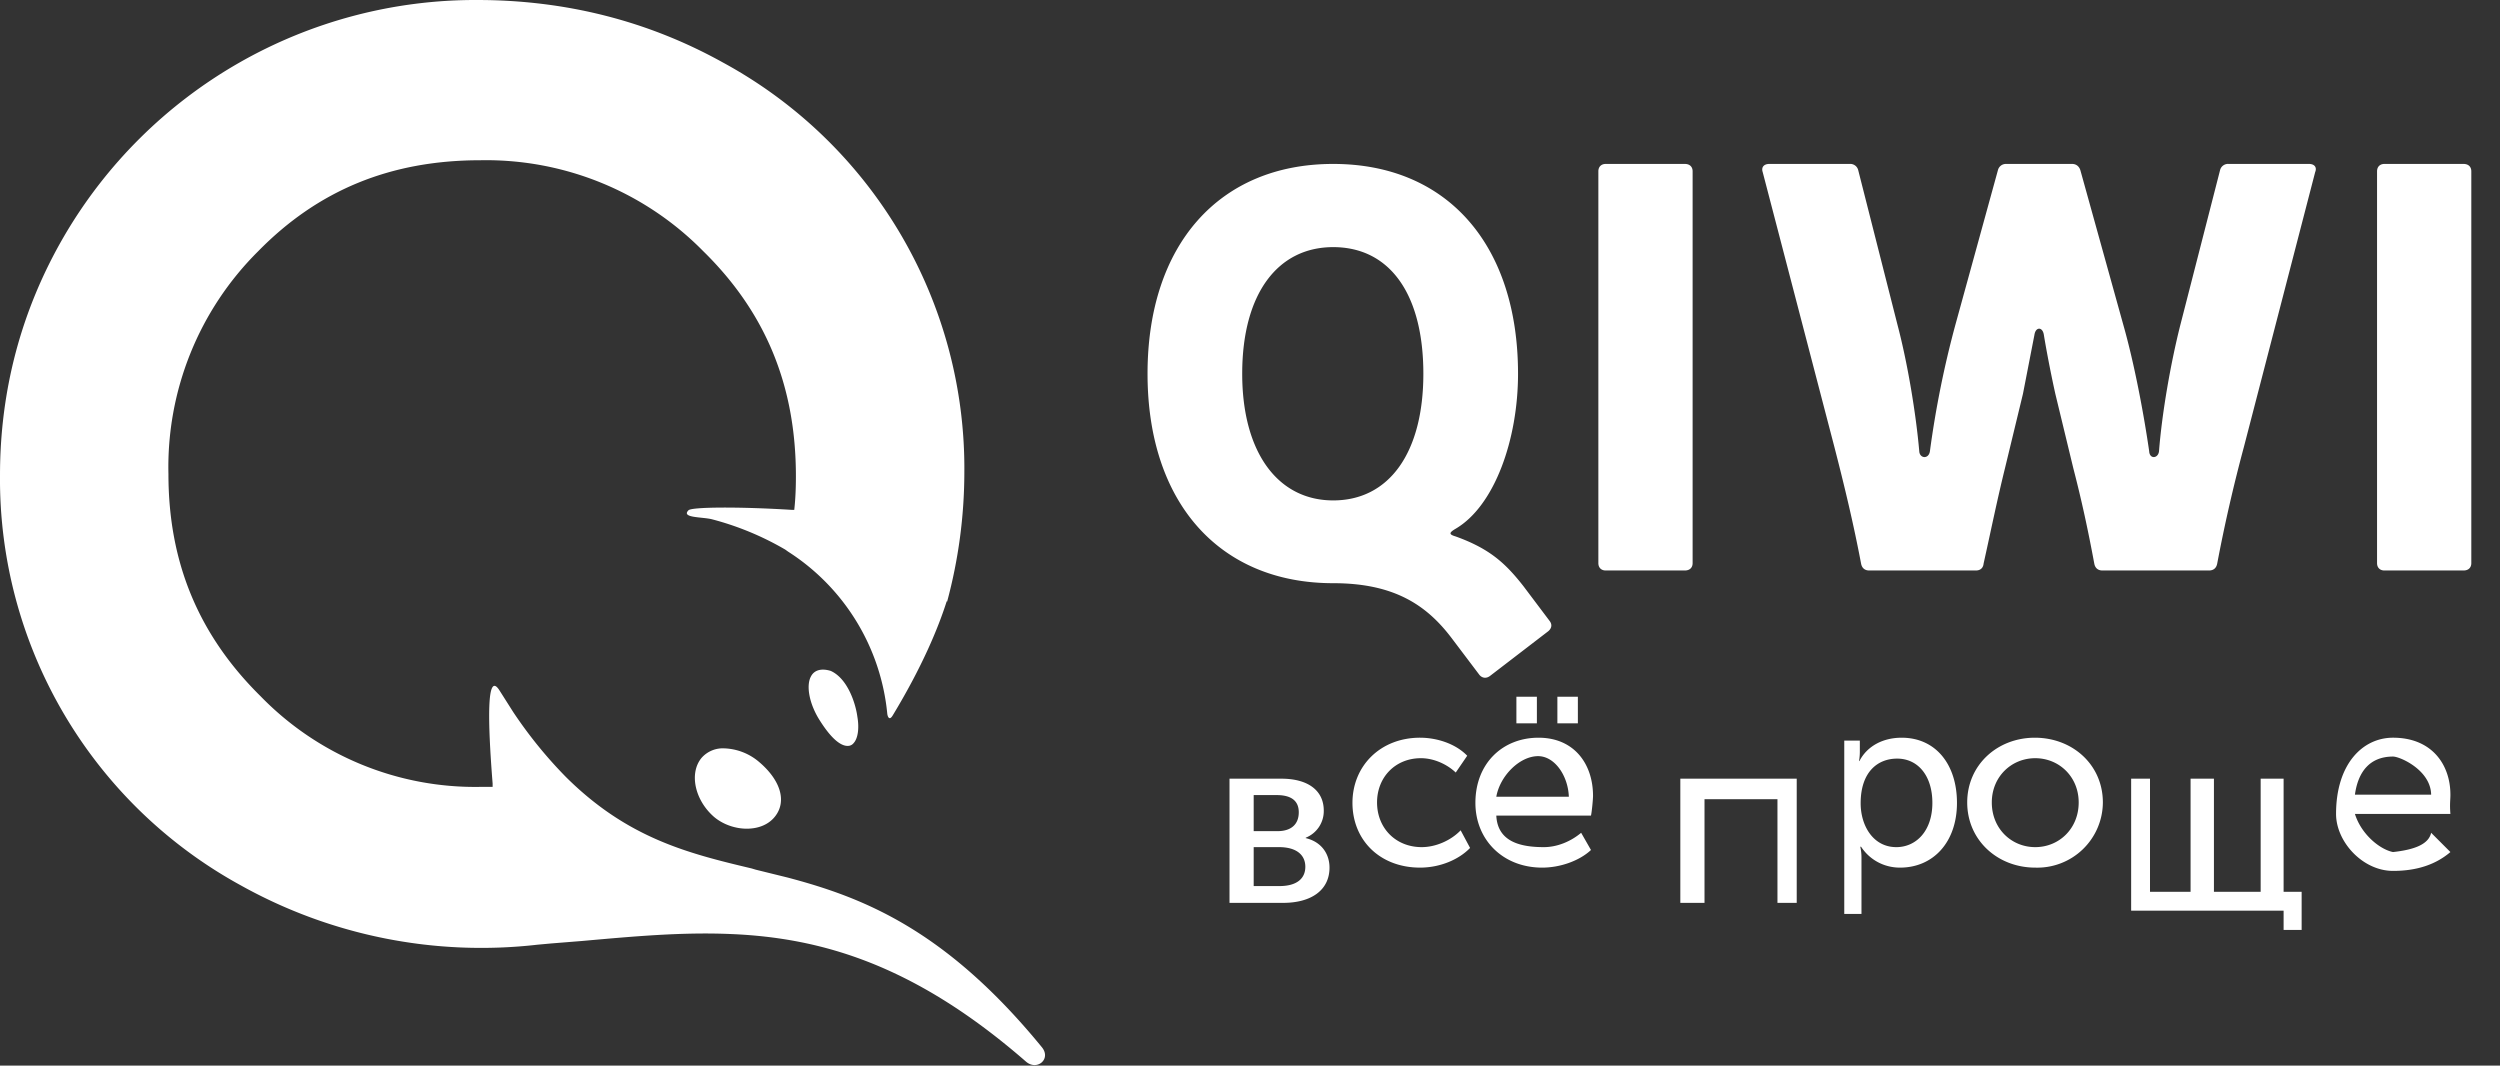 <svg xmlns="http://www.w3.org/2000/svg" width="61" height="26" viewBox="0 0 61 26"><rect x="0" y="0" width="61" height="26" fill="#333333" stroke="none"/><path fill="#fff" d="M30 19h1.27c.62 0 1.03.27 1.03.78a.7.7 0 0 1-.44.66v.01c.38.09.58.38.58.72 0 .56-.46.86-1.13.86H30zm1.17 1.28c.35 0 .52-.18.52-.46 0-.27-.17-.42-.54-.42h-.56v.88zm.05 1.34c.43 0 .63-.19.63-.47 0-.3-.23-.48-.64-.48h-.62v.95zM34.65 18c.4 0 .86.14 1.15.44l-.28.41c-.21-.2-.53-.35-.85-.35-.62 0-1.07.46-1.07 1.08 0 .62.45 1.09 1.09 1.09.34 0 .71-.16.95-.41l.23.43c-.28.29-.74.48-1.22.48-.98 0-1.65-.67-1.65-1.58 0-.9.68-1.59 1.65-1.59M38.87 19.42c0 .08-.03.4-.05.48h-2.31c.03.65.61.77 1.16.77.33 0 .66-.14.91-.35l.24.42c-.29.27-.76.43-1.19.43-.96 0-1.63-.68-1.63-1.58 0-.97.67-1.59 1.54-1.59s1.33.64 1.33 1.42zm-2.36.02h1.77c-.02-.52-.35-.99-.75-.99-.45 0-.93.48-1.02.99zM43.84 19v3.03h-.47V19.5h-1.78v2.53H41V19zM45.38 18.07v.27c0 .13-.02.23-.02.23h.01c.19-.37.58-.57 1.03-.57.83 0 1.35.65 1.35 1.59 0 .96-.58 1.58-1.39 1.58-.39 0-.74-.19-.95-.51h-.02s.03.11.03.26v1.38H45v-4.23zm1.77 1.52c0-.66-.35-1.08-.86-1.08-.47 0-.89.32-.89 1.09 0 .54.3 1.07.87 1.07.48 0 .88-.39.88-1.08zM51.31 19.58a1.6 1.6 0 0 1-1.65 1.59c-.92 0-1.66-.67-1.66-1.59S48.74 18 49.65 18c.92 0 1.66.66 1.66 1.58zm-.59 0c0-.63-.48-1.08-1.06-1.08-.58 0-1.06.45-1.06 1.08 0 .64.48 1.09 1.06 1.09.58 0 1.06-.45 1.06-1.09zM52.46 19v2.76h.99V19h.57v2.76h1.14V19h.56v2.76h.44v.93h-.44v-.47H52V19zM59.79 19.39c0 .14-.02.23 0 .47h-2.33c.16.51.62.87.93.93.55-.06.87-.2.93-.47l.47.47c-.34.29-.79.46-1.4.46-.74 0-1.39-.71-1.39-1.39 0-1.22.65-1.86 1.39-1.86.95 0 1.4.66 1.4 1.39zm-.47 0c-.01-.6-.76-.93-.93-.93-.55 0-.85.35-.93.93zM38 17.65h.5V17H38zM37 17.65h.5V17H37zM34.73 9.12c0-1.96-.83-3.09-2.2-3.09-1.35 0-2.22 1.13-2.22 3.09 0 1.92.87 3.09 2.22 3.09 1.37 0 2.2-1.17 2.2-3.09zm1.63 7.37c-.09.07-.19.06-.26-.02l-.68-.9c-.62-.82-1.42-1.34-2.89-1.34-2.78 0-4.53-1.97-4.53-5.11C28 5.97 29.75 4 32.53 4c2.78 0 4.51 1.97 4.51 5.12 0 1.6-.57 3.22-1.52 3.78-.17.1-.17.14 0 .19.83.3 1.21.65 1.65 1.21l.64.85c.07.09.05.18-.03.25zM41.3 13.74c0 .11-.07.18-.19.18h-1.93c-.11 0-.18-.07-.18-.18V4.18c0-.11.07-.18.18-.18h1.93c.12 0 .19.07.19.18v9.56M54.75 10.91a38.5 38.5 0 0 0-.65 2.84c-.02.11-.09.17-.2.17h-2.6c-.11 0-.18-.06-.2-.17-.15-.81-.31-1.55-.51-2.32l-.44-1.82c-.08-.36-.2-.95-.28-1.44-.03-.2-.2-.2-.23 0l-.28 1.44-.44 1.82c-.19.77-.34 1.51-.52 2.32-.01.11-.08.17-.19.17h-2.6c-.11 0-.18-.06-.2-.17-.18-.95-.4-1.87-.65-2.84L43.01 4.2c-.04-.12.03-.2.16-.2h1.96a.2.2 0 0 1 .21.15l.96 3.78c.25.95.45 2.17.53 3.08.01.18.23.2.26 0a24 24 0 0 1 .62-3.08l1.04-3.78a.2.2 0 0 1 .19-.15h1.62c.1 0 .17.06.2.15l1.05 3.78c.27.95.5 2.18.63 3.08.01.2.22.18.24 0 .07-.91.28-2.13.52-3.08l.97-3.78a.2.2 0 0 1 .21-.15h1.96c.13 0 .2.08.15.2l-1.74 6.71M60.3 13.74c0 .11-.07.18-.19.18h-1.93c-.11 0-.18-.07-.18-.18V4.18c0-.11.07-.18.18-.18h1.93c.12 0 .19.07.19.18v9.56M25.03 25.9c-2.7-2.35-4.97-3.02-7.21-3.11-1.2-.05-2.38.06-3.62.17l-.75.06-.33.03a12.05 12.05 0 0 1-7.25-1.45A11.3 11.3 0 0 1 0 11.6c0-2.08.52-4.04 1.56-5.83A11.62 11.62 0 0 1 11.64 0c2.16 0 4.17.51 5.99 1.52a11.27 11.27 0 0 1 5.9 10.02 12.19 12.19 0 0 1-.42 3.14l-.01-.01c-.21.66-.6 1.6-1.32 2.79-.08.13-.12.03-.13-.04a5.3 5.3 0 0 0-2.42-3.96l-.07-.05a7.11 7.11 0 0 0-1.79-.74c-.24-.06-.76-.03-.57-.22.08-.08 1.21-.09 2.51-.01h.07c.03-.27.04-.54.04-.82 0-2.21-.74-4-2.26-5.49a7.43 7.43 0 0 0-5.44-2.22c-2.19 0-3.96.73-5.42 2.22a7.42 7.42 0 0 0-2.19 5.44c0 2.16.74 3.93 2.25 5.42a7.3 7.3 0 0 0 5.36 2.21h.3v-.08c-.12-1.52-.15-2.78.17-2.27l.33.52a10.78 10.78 0 0 0 1.29 1.59c1.5 1.49 2.97 1.86 4.53 2.23l.1.03.77.19c1.86.49 3.87 1.28 6.21 4.14.24.29-.12.59-.39.35zm-4.76-9.53c.42.19.61.81.65 1.12.05.29.01.53-.09.64a.18.18 0 0 1-.15.07c-.18 0-.41-.2-.67-.61-.26-.4-.35-.86-.22-1.09.08-.15.25-.2.48-.13zm-3.15 2.12c-.31.37-.17 1.03.3 1.44.21.18.51.29.8.29.3 0 .55-.11.7-.31.28-.37.12-.88-.4-1.32a1.38 1.38 0 0 0-.85-.33.69.69 0 0 0-.55.23z"/></svg>